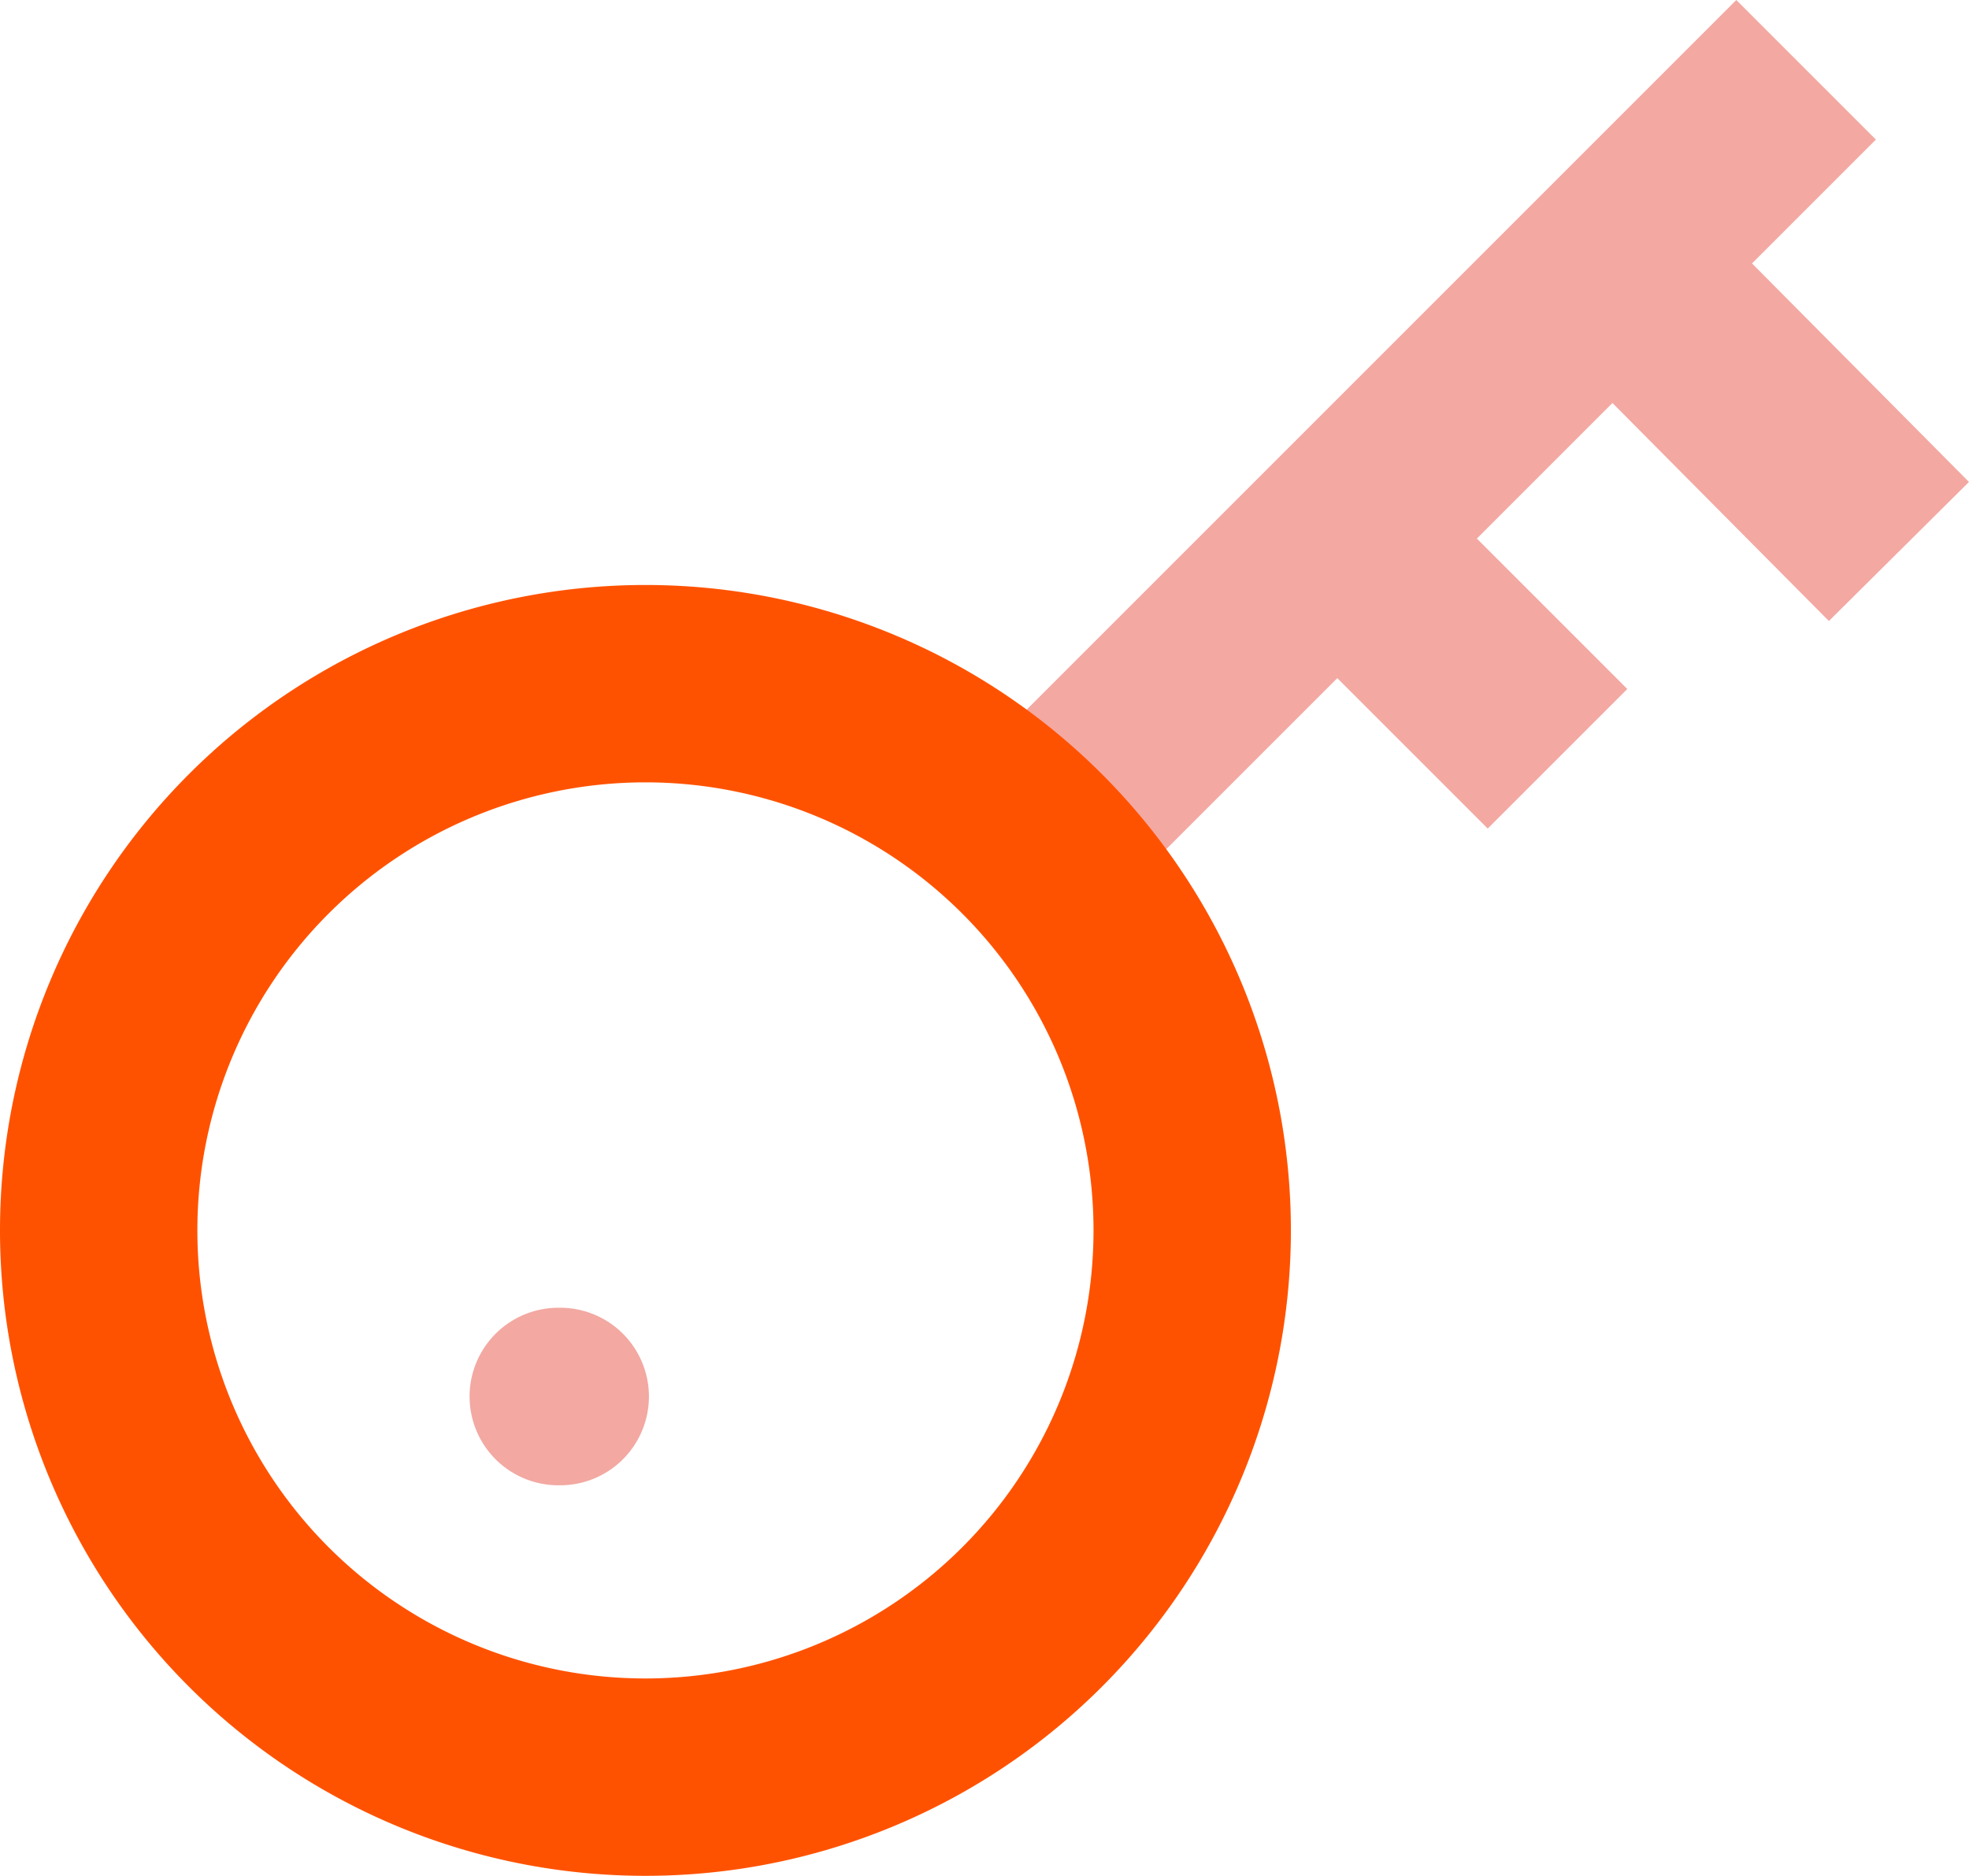 <svg xmlns="http://www.w3.org/2000/svg" width="14.106" height="13.439" viewBox="0 0 14.106 13.439"><g transform="translate(0.707 0.5)"><g transform="translate(-0.707 -0.495)"><path d="M0,5.543,5.543,0" transform="translate(7.396 0.495)" fill="none" stroke="#f3a8a2" stroke-width="1.414"/><path d="M0,0,1.57,1.57" transform="translate(9.588 3.861)" fill="none" stroke="#f3a8a2" stroke-width="1.414"/><path d="M0,0,2.05,2.065" transform="translate(11.554 1.881)" fill="none" stroke="#f3a8a2" stroke-width="1.414"/><path d="M7.834,3.917A3.917,3.917,0,1,1,3.917,0,3.917,3.917,0,0,1,7.834,3.917Z" transform="translate(0.707 4.893)" fill="none" stroke="#ff5200" stroke-width="1.414"/><path d="M0,0H.013" transform="translate(4 10)" fill="none" stroke="#f3a8a2" stroke-linecap="round" stroke-width="1.272"/></g></g></svg>